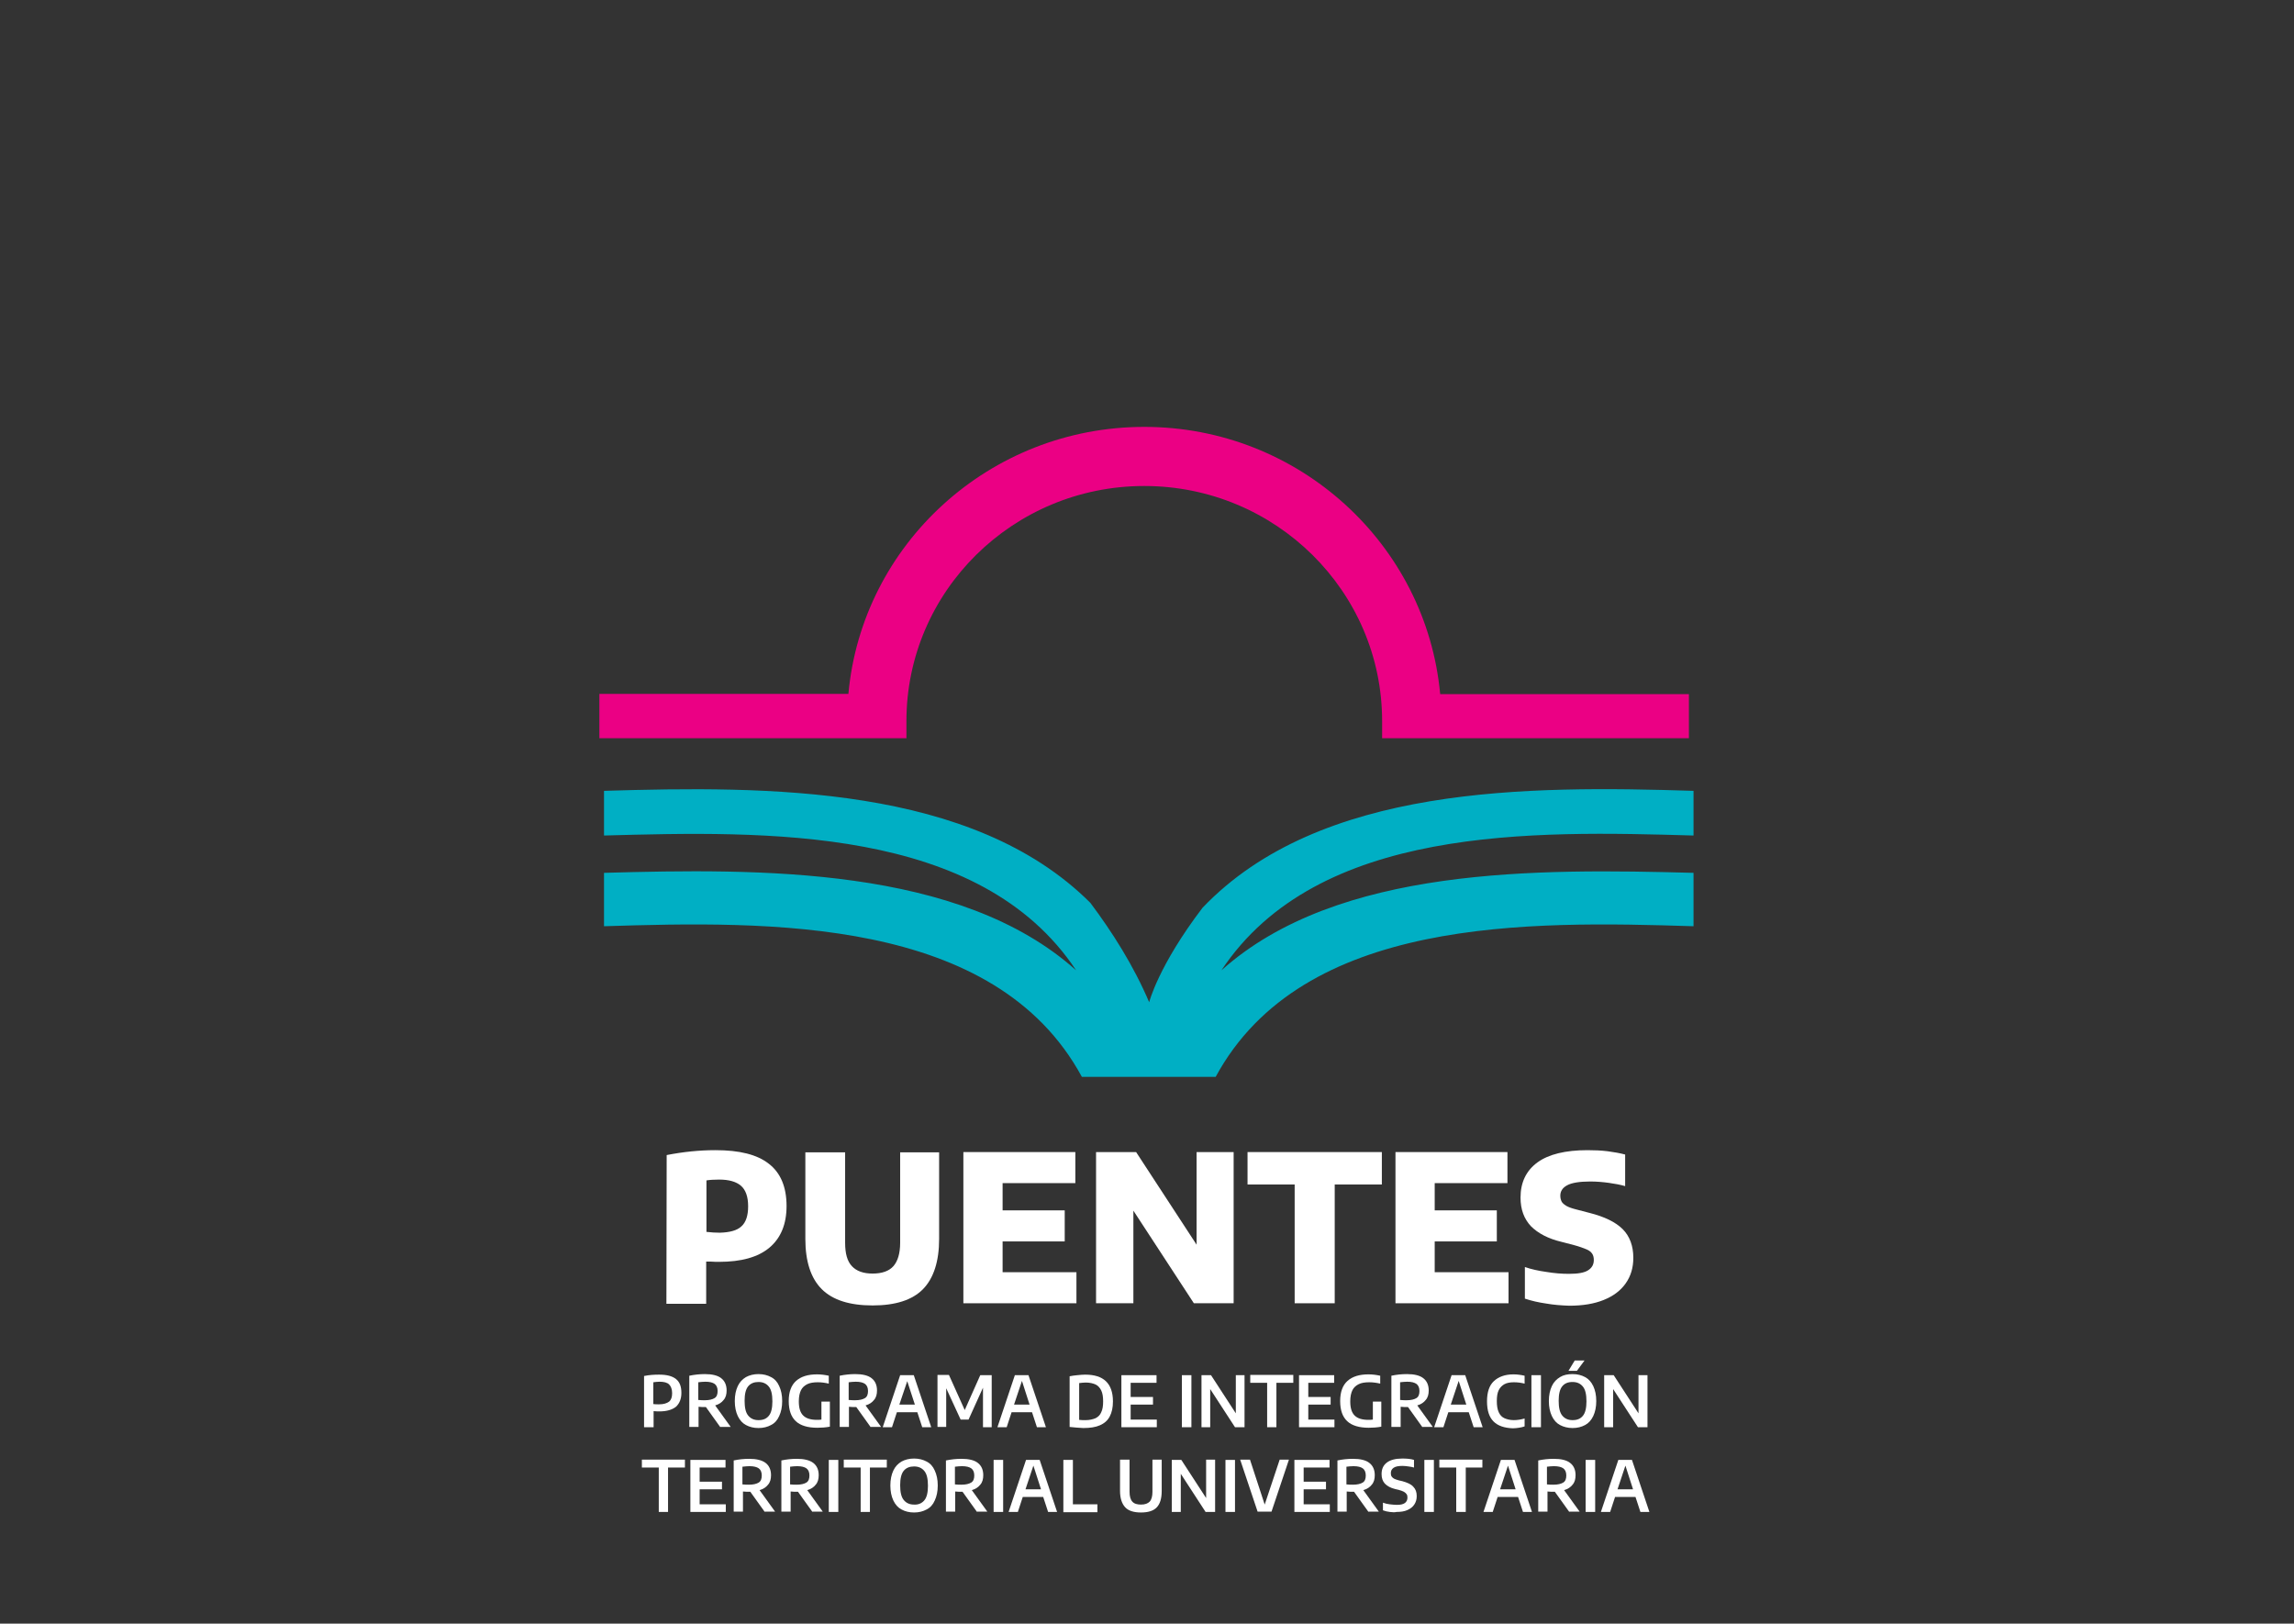 <svg version="1.2" xmlns="http://www.w3.org/2000/svg" viewBox="0 0 842 596" width="842" height="596">
	<rect x="0" y="0" width="842" height="596" fill="#333333" stroke="none"/>
	<title>LogoPuentesPrograma-svg</title>
	<style>
		.s0 { fill: #ffffff } 
		.s1 { fill: #eb0084 } 
		.s2 { fill: #00afc4 } 
	</style>
	<g id="Layer">
		<g id="Layer">
			<g id="Layer">
				<path id="Layer" fill-rule="evenodd" class="s0" d="m244.7 424c6.1-1.2 12.1-1.8 17.9-1.8 8.8 0 15.3 1.6 19.6 5 4.3 3.3 6.5 8.5 6.5 15.5q0 10-6.3 15.3c-4.2 3.5-10.3 5.2-18.5 5.2-0.8 0-1.8 0-3.1-0.1h-1.6v15.5h-14.6zm27.4 26.2c1.7-1.5 2.5-4 2.5-7.4 0-3.5-0.9-6-2.6-7.5-1.7-1.5-4.4-2.3-8-2.3-1.9 0-3.5 0.1-4.7 0.3v18.9c1.7 0.2 3.4 0.3 4.9 0.3 3.6-0.1 6.3-0.8 7.9-2.3z"/>
				<path id="Layer" class="s0" d="m301.6 473.2c-4-4-6-10.2-6-18.4v-31.8h14.6v33.2c0 4 0.8 6.8 2.5 8.6 1.7 1.8 4.2 2.7 7.6 2.7 3.4 0 6-0.9 7.6-2.7 1.6-1.8 2.5-4.7 2.5-8.6v-33.2h14.3v31.8c0 8.2-2 14.4-5.9 18.4-3.9 4-10.1 6-18.5 6-8.5 0-14.7-2-18.7-6z"/>
				<path id="Layer" class="s0" d="m368 467h27.1v11.4h-41.5v-55.5h41.1v11.4h-26.7v10h22.8v11.4h-22.8z"/>
				<path id="Layer" class="s0" d="m439.1 422.9h13.7v55.5h-14.6l-22.2-34v34h-13.7v-55.5h14.7l22.2 34v-34z"/>
				<path id="Layer" class="s0" d="m475.2 478.4v-43.6h-17.3v-11.9h49.3v11.9h-17.3v43.6z"/>
				<path id="Layer" class="s0" d="m526.6 467h27.1v11.4h-41.5v-55.5h41.1v11.4h-26.7v10h22.8v11.4h-22.8z"/>
				<path id="Layer" class="s0" d="m567.5 478.5q-4.2-0.6-7.8-1.8v-11.6c2.3 0.8 5 1.4 7.9 1.8 3 0.5 5.7 0.7 8.3 0.7 3.3 0 5.6-0.4 7-1.3 1.4-0.9 2.1-2.1 2.1-3.8 0-0.9-0.2-1.7-0.6-2.3-0.4-0.6-1.1-1.2-2.1-1.6-1-0.4-2.5-1-4.4-1.5l-4.6-1.2c-5.1-1.2-8.8-3.2-11.4-5.8-2.5-2.7-3.8-6.1-3.8-10.5 0-5.6 2.1-9.9 6.2-12.9 4.1-3 10.3-4.5 18.4-4.5 2.5 0 5 0.1 7.4 0.4 2.3 0.3 4.5 0.7 6.4 1.2v11.6c-1.7-0.5-3.8-0.9-6-1.2-2.2-0.3-4.5-0.5-6.8-0.5-4 0-6.9 0.5-8.5 1.4-1.7 0.9-2.5 2.2-2.5 3.8 0 0.9 0.2 1.6 0.5 2.2 0.3 0.6 1 1.1 1.8 1.6 0.9 0.5 2.1 0.9 3.7 1.3l4.6 1.2q8.4 2.1 12.3 6c2.6 2.6 3.9 6.2 3.9 10.5 0 3.6-0.9 6.7-2.8 9.4-1.9 2.7-4.6 4.7-8.1 6.1q-5.2 2.1-12.6 2.1c-2.8-0.1-5.7-0.3-8.5-0.8z"/>
			</g>
			<path id="Layer" class="s1" d="m528.6 254.8h91.3v16.2h-90.8-10.6-11.2v-6.3c0-47.6-39.1-86.3-87.3-86.3-48.2 0-87.3 38.7-87.3 86.3v6.3h-15.5-6.4-90.8v-16.3h91.4c5-54.9 51.8-98 108.6-98 56.7 0 103.5 43.1 108.6 98z"/>
			<path id="Layer" class="s2" d="m421.8 367.9c0 0 3.3-13.3 19.6-34.7 43.1-45.1 119.5-44.8 180.2-42.9v16.4c-58.9-1.7-137.9-3.8-173.3 49.5 42.7-38.3 116.4-37.3 173.3-35.8v19.6c-60.3-1.9-143.5-3.6-175.4 55.3h-49.1c-31.9-58.9-115-57.2-175.4-55.3v-19.6c56.8-1.6 130.6-2.5 173.3 35.8-35.4-53.3-114.3-51.1-173.3-49.5v-16.4c59.8-1.8 135.1-2.2 178.5 41.1 8.1 10.8 15.9 23.1 21.6 36.5z"/>
		</g>
	</g>
	<g id="Layer">
		<g id="Layer">
			<path id="Layer" fill-rule="evenodd" class="s0" d="m236.4 505.1c1.9-0.4 3.7-0.5 5.5-0.5 2.8 0 4.8 0.5 6.2 1.6 1.4 1.1 2 2.8 2 5.1 0 2.2-0.7 3.9-2 5.1-1.4 1.1-3.4 1.7-6.1 1.7-0.4 0-1.1 0-2.1-0.1v5.9h-3.5zm9.2 9.4c0.8-0.7 1.1-1.7 1.1-3.1 0-1.4-0.4-2.5-1.1-3.2-0.7-0.7-1.9-1-3.5-1-0.8 0-1.6 0.1-2.3 0.2v8c0.6 0.1 1.3 0.1 2.1 0.1 1.7 0 2.9-0.4 3.7-1z"/>
			<path id="Layer" fill-rule="evenodd" class="s0" d="m264.4 523.9l-5.3-7.4c-0.1 0-0.3 0-0.5 0-0.5 0-1.3 0-2.2-0.1v7.4h-3.4v-18.8q2.9-0.6 5.7-0.6 4.1 0 6 1.5c1.3 1 2 2.5 2 4.5 0 1.4-0.3 2.6-1.1 3.5-0.7 0.9-1.7 1.6-3.1 2l5.7 7.9h-3.8zm-8-10c0.8 0.1 1.6 0.1 2.3 0.1 1.6 0 2.8-0.3 3.6-0.8 0.8-0.5 1.1-1.4 1.1-2.6 0-1.2-0.4-2.1-1.1-2.6-0.7-0.5-1.8-0.8-3.4-0.8-0.9 0-1.7 0.1-2.6 0.2v6.5z"/>
			<path id="Layer" fill-rule="evenodd" class="s0" d="m273.8 523.1q-1.9-1-3-3.3c-0.7-1.5-1.1-3.3-1.1-5.5 0-2.2 0.4-4 1.1-5.5 0.7-1.5 1.7-2.5 3-3.3 1.3-0.7 2.8-1.1 4.6-1.1 1.8 0 3.3 0.4 4.6 1.1q2 1 3 3.3c0.7 1.5 1.1 3.3 1.1 5.5 0 2.2-0.4 4-1.1 5.5q-1 2.3-3 3.3c-1.3 0.7-2.8 1.1-4.6 1.1-1.8 0-3.3-0.4-4.6-1.1zm8.4-3.4c0.9-1.1 1.3-2.9 1.3-5.3 0-2.5-0.4-4.3-1.3-5.4-0.9-1.1-2.1-1.7-3.8-1.7-1.6 0-2.9 0.5-3.8 1.6-0.9 1.1-1.3 2.9-1.3 5.3 0 2.5 0.4 4.3 1.3 5.4 0.9 1.1 2.1 1.7 3.8 1.7 1.7 0 2.9-0.5 3.8-1.6z"/>
			<path id="Layer" class="s0" d="m304.6 514.6v9.1c-1.6 0.3-3.1 0.4-4.6 0.4-3.5 0-6.2-0.8-7.9-2.4-1.7-1.6-2.6-4-2.6-7.4 0-3.3 0.9-5.8 2.7-7.4 1.8-1.6 4.3-2.4 7.7-2.4 1.5 0 2.9 0.2 4.3 0.5v2.9c-1.3-0.3-2.6-0.5-4-0.5-1.6 0-2.9 0.2-3.9 0.7-1 0.5-1.8 1.2-2.3 2.2-0.5 1-0.8 2.4-0.8 4.1 0 2.4 0.5 4.1 1.6 5.2 1.1 1.1 2.8 1.6 5.1 1.6 0.5 0 1 0 1.6-0.1v-6.6h3.1z"/>
			<path id="Layer" fill-rule="evenodd" class="s0" d="m319.6 523.9l-5.3-7.4c-0.1 0-0.3 0-0.5 0-0.5 0-1.3 0-2.2-0.1v7.4h-3.4v-18.8q2.9-0.6 5.7-0.6 4.1 0 6 1.5c1.3 1 2 2.5 2 4.5 0 1.4-0.3 2.6-1.1 3.5-0.7 0.9-1.7 1.6-3.1 2l5.7 7.9h-3.8zm-8-10c0.8 0.1 1.6 0.1 2.3 0.1 1.6 0 2.8-0.3 3.6-0.8 0.8-0.5 1.1-1.4 1.1-2.6 0-1.2-0.4-2.1-1.1-2.6-0.7-0.5-1.8-0.8-3.4-0.8-0.9 0-1.7 0.1-2.6 0.2v6.5z"/>
			<path id="Layer" fill-rule="evenodd" class="s0" d="m338.5 523.9l-1.8-5.5h-7.5l-1.8 5.5h-3.4l6.4-19.1h5l6.4 19.1zm-8.4-8.3h5.7l-2.8-8.6z"/>
			<path id="Layer" class="s0" d="m359.8 504.8h4.2v19.1h-3.2v-14.5l-5.3 11.7h-2.9l-5.3-11.5v14.2h-3.2v-19.1h4.2l5.8 12.9z"/>
			<path id="Layer" fill-rule="evenodd" class="s0" d="m380.6 523.9l-1.8-5.5h-7.5l-1.8 5.5h-3.4l6.4-19.1h5l6.4 19.1zm-8.4-8.3h5.7l-2.8-8.7z"/>
			<path id="Layer" fill-rule="evenodd" class="s0" d="m392.6 523.8v-18.6c0.9-0.2 1.8-0.3 2.8-0.4 1-0.1 2-0.2 2.9-0.2 3.4 0 5.9 0.8 7.6 2.4 1.7 1.6 2.6 4.1 2.6 7.4 0 2.3-0.4 4.1-1.2 5.6-0.8 1.5-2 2.5-3.6 3.2-1.6 0.7-3.6 1-6.1 1-1.7-0.1-3.3-0.2-5-0.4zm9.5-3.2c1-0.5 1.7-1.2 2.1-2.2 0.5-1 0.7-2.3 0.7-4 0-1.6-0.2-3-0.7-4-0.5-1-1.2-1.8-2.1-2.2-0.9-0.4-2.1-0.7-3.6-0.7-0.7 0-1.5 0.1-2.4 0.2v13.5c0.7 0.1 1.5 0.1 2.4 0.1 1.4 0 2.6-0.3 3.6-0.7z"/>
			<path id="Layer" class="s0" d="m415 521.1h9.6v2.8h-13v-19.1h12.9v2.8h-9.5v5.2h8.2v2.8h-8.2z"/>
			<path id="Layer" class="s0" d="m433.8 523.9v-19.1h3.5v19.1z"/>
			<path id="Layer" class="s0" d="m453.6 504.8h3.2v19.1h-3.5l-9.1-14v14h-3.2v-19.1h3.5l9.1 14z"/>
			<path id="Layer" class="s0" d="m465.1 523.9v-16.3h-6.2v-2.9h15.8v2.9h-6.2v16.3z"/>
			<path id="Layer" class="s0" d="m480.2 521.1h9.6v2.8h-13v-19.1h12.9v2.8h-9.5v5.2h8.2v2.8h-8.2z"/>
			<path id="Layer" class="s0" d="m507 514.6v9.1c-1.6 0.3-3.1 0.4-4.6 0.4-3.5 0-6.2-0.8-7.9-2.4-1.7-1.6-2.6-4-2.6-7.4 0-3.3 0.9-5.8 2.7-7.4 1.8-1.6 4.3-2.4 7.7-2.4 1.5 0 2.9 0.2 4.3 0.5v2.9c-1.3-0.3-2.6-0.5-4-0.5-1.6 0-2.9 0.2-3.9 0.7-1 0.5-1.8 1.2-2.3 2.2-0.5 1-0.8 2.4-0.8 4.1 0 2.4 0.5 4.1 1.6 5.2 1.1 1.1 2.8 1.6 5.1 1.6 0.5 0 1 0 1.6-0.1v-6.6h3.1z"/>
			<path id="Layer" fill-rule="evenodd" class="s0" d="m522.1 523.9l-5.3-7.4c-0.1 0-0.3 0-0.5 0-0.5 0-1.3 0-2.2-0.1v7.4h-3.4v-18.8q2.8-0.6 5.7-0.6 4.1 0 6 1.5c1.3 1 2 2.5 2 4.5 0 1.4-0.3 2.6-1.1 3.5-0.7 0.9-1.7 1.6-3.1 2l5.7 7.9h-3.8zm-8.1-10c0.8 0.1 1.6 0.1 2.3 0.1 1.6 0 2.8-0.3 3.6-0.8 0.8-0.5 1.1-1.4 1.1-2.6 0-1.2-0.4-2.1-1.1-2.6-0.7-0.5-1.8-0.8-3.4-0.8-0.9 0-1.7 0.1-2.6 0.2v6.5z"/>
			<path id="Layer" fill-rule="evenodd" class="s0" d="m540.9 523.9l-1.8-5.5h-7.5l-1.8 5.5h-3.4l6.4-19.1h5l6.4 19.1zm-8.4-8.3h5.7l-2.8-8.7z"/>
			<path id="Layer" class="s0" d="m548.2 521.8c-1.6-1.6-2.4-4-2.4-7.4 0-3.3 0.8-5.8 2.5-7.4 1.7-1.6 4.1-2.5 7.2-2.5 1.4 0 2.8 0.2 4.1 0.5v2.9c-1.2-0.3-2.5-0.5-3.9-0.5-1.4 0-2.6 0.2-3.5 0.7-0.9 0.5-1.6 1.2-2.1 2.2-0.5 1-0.7 2.3-0.7 4 0 1.7 0.2 3 0.7 4.1 0.5 1.1 1.2 1.8 2.1 2.2 0.9 0.4 2.1 0.7 3.4 0.7 1.3 0 2.6-0.2 4-0.6v2.9c-0.6 0.2-1.3 0.4-2.1 0.5-0.7 0.1-1.5 0.2-2.2 0.2-3.1-0.1-5.5-0.9-7.1-2.5z"/>
			<path id="Layer" class="s0" d="m562.1 523.9v-19.1h3.5v19.1z"/>
			<path id="Layer" fill-rule="evenodd" class="s0" d="m572.6 523.1q-1.9-1-3-3.3c-0.7-1.5-1.1-3.3-1.1-5.5 0-2.2 0.4-4 1.1-5.5 0.7-1.5 1.7-2.5 3-3.3 1.3-0.8 2.8-1.1 4.6-1.1 1.8 0 3.3 0.4 4.6 1.1q1.9 1 3 3.3c0.7 1.5 1.1 3.3 1.1 5.5 0 2.2-0.4 4-1.1 5.5q-1.1 2.3-3 3.3c-1.3 0.7-2.8 1.1-4.6 1.1-1.7 0-3.3-0.4-4.6-1.1zm8.4-3.4c0.9-1.1 1.3-2.9 1.3-5.3 0-2.5-0.4-4.3-1.3-5.4-0.9-1.1-2.1-1.7-3.8-1.7-1.7 0-2.9 0.5-3.8 1.6-0.9 1.1-1.3 2.9-1.3 5.3 0 2.5 0.4 4.3 1.3 5.4 0.9 1.1 2.1 1.7 3.8 1.7 1.7 0 2.9-0.5 3.8-1.6zm-5.3-16.5l2.3-3.8h3.6l-2.8 3.8z"/>
			<path id="Layer" class="s0" d="m601.5 504.8h3.2v19.1h-3.5l-9.1-14v14h-3.3v-19.1h3.5l9.1 14v-14z"/>
			<path id="Layer" class="s0" d="m241.8 555v-16.3h-6.2v-2.9h15.8v2.9h-6.2v16.3z"/>
			<path id="Layer" class="s0" d="m256.8 552.2h9.6v2.8h-13v-19.1h12.9v2.8h-9.5v5.2h8.2v2.8h-8.2z"/>
			<path id="Layer" fill-rule="evenodd" class="s0" d="m280.7 555l-5.3-7.4c-0.1 0-0.3 0-0.5 0-0.5 0-1.3 0-2.2-0.1v7.4h-3.4v-18.8q2.8-0.6 5.7-0.6 4 0 6 1.5c1.3 1 2 2.5 2 4.5 0 1.4-0.3 2.6-1.1 3.5-0.7 0.9-1.7 1.6-3.1 2l5.7 7.9h-3.8zm-8.1-10.1c0.8 0.1 1.6 0.1 2.3 0.1 1.6 0 2.8-0.3 3.6-0.8 0.8-0.5 1.1-1.4 1.1-2.6 0-1.2-0.4-2.1-1.1-2.6-0.7-0.5-1.8-0.8-3.4-0.8-0.9 0-1.7 0.1-2.6 0.2v6.5z"/>
			<path id="Layer" fill-rule="evenodd" class="s0" d="m298.2 555l-5.3-7.4c-0.1 0-0.3 0-0.5 0-0.5 0-1.3 0-2.2-0.1v7.4h-3.4v-18.8q2.8-0.6 5.7-0.6 4 0 6 1.5c1.3 1 2 2.5 2 4.5 0 1.4-0.3 2.6-1.1 3.5-0.7 0.9-1.7 1.6-3.1 2l5.7 7.9h-3.8zm-8.1-10.1c0.8 0.1 1.6 0.1 2.3 0.1 1.6 0 2.8-0.3 3.6-0.8 0.8-0.5 1.1-1.4 1.1-2.6 0-1.2-0.4-2.1-1.1-2.6-0.7-0.5-1.8-0.8-3.4-0.8-0.9 0-1.7 0.1-2.6 0.2v6.5z"/>
			<path id="Layer" class="s0" d="m304.2 555v-19.1h3.5v19.1z"/>
			<path id="Layer" class="s0" d="m315.9 555v-16.3h-6.2v-2.9h15.8v2.9h-6.2v16.3z"/>
			<path id="Layer" fill-rule="evenodd" class="s0" d="m330.9 554.1q-1.9-1-3-3.3c-0.7-1.5-1.1-3.3-1.1-5.5 0-2.2 0.4-4 1.1-5.5 0.7-1.5 1.7-2.5 3-3.3 1.3-0.7 2.8-1.1 4.6-1.1 1.8 0 3.3 0.4 4.6 1.1q2 1 3 3.3c0.7 1.5 1.1 3.3 1.1 5.5 0 2.2-0.4 4-1.1 5.5q-1 2.3-3 3.3c-1.3 0.7-2.8 1.1-4.6 1.1-1.8 0-3.3-0.4-4.6-1.1zm8.4-3.4c0.9-1.1 1.3-2.9 1.3-5.3 0-2.5-0.4-4.3-1.3-5.4-0.9-1.1-2.1-1.7-3.8-1.7-1.6 0-2.9 0.5-3.8 1.6-0.9 1.1-1.3 2.9-1.3 5.3 0 2.5 0.4 4.3 1.3 5.4 0.9 1.1 2.1 1.7 3.8 1.7 1.6 0.1 2.9-0.5 3.8-1.6z"/>
			<path id="Layer" fill-rule="evenodd" class="s0" d="m358.6 555l-5.3-7.4c-0.1 0-0.3 0-0.5 0-0.5 0-1.3 0-2.2-0.1v7.4h-3.4v-18.8q2.9-0.6 5.7-0.6 4.1 0 6 1.5c1.3 1 2 2.5 2 4.5 0 1.4-0.3 2.6-1.1 3.5-0.7 0.9-1.7 1.6-3.1 2l5.7 7.9h-3.8zm-8-10.1c0.8 0.1 1.6 0.1 2.3 0.1 1.6 0 2.8-0.3 3.6-0.8 0.8-0.5 1.1-1.4 1.1-2.6 0-1.2-0.4-2.1-1.1-2.6-0.7-0.5-1.8-0.8-3.4-0.8-0.9 0-1.7 0.1-2.6 0.2v6.5z"/>
			<path id="Layer" class="s0" d="m364.7 555v-19.1h3.5v19.1z"/>
			<path id="Layer" fill-rule="evenodd" class="s0" d="m384.7 555l-1.8-5.5h-7.5l-1.8 5.5h-3.4l6.4-19.1h5l6.4 19.1zm-8.3-8.3h5.7l-2.8-8.7z"/>
			<path id="Layer" class="s0" d="m390.3 555v-19.1h3.5v16.3h9v2.9h-12.5z"/>
			<path id="Layer" class="s0" d="m413 553.3c-1.2-1.3-1.9-3.3-1.9-6v-11.5h3.5v11.8c0 1.6 0.3 2.8 1 3.6 0.7 0.8 1.8 1.1 3.2 1.1 1.5 0 2.5-0.4 3.2-1.1 0.7-0.8 1-2 1-3.6v-11.8h3.4v11.5q0 4.1-1.8 6c-1.2 1.3-3.2 1.9-5.8 1.9-2.6 0-4.6-0.6-5.8-1.9z"/>
			<path id="Layer" class="s0" d="m442.8 535.8h3.2v19.2h-3.5l-9.1-14v14h-3.3v-19.1h3.5l9.1 14v-14.1z"/>
			<path id="Layer" class="s0" d="m449.8 555v-19.1h3.5v19.1z"/>
			<path id="Layer" class="s0" d="m469.7 535.8h3.4l-6.4 19.1h-5.1l-6.4-19.1h3.6l5.4 16.5z"/>
			<path id="Layer" class="s0" d="m478.5 552.2h9.6v2.8h-13v-19.1h12.9v2.8h-9.5v5.2h8.2v2.8h-8.2z"/>
			<path id="Layer" fill-rule="evenodd" class="s0" d="m502.3 555l-5.3-7.4c-0.1 0-0.3 0-0.5 0-0.5 0-1.3 0-2.2-0.1v7.4h-3.4v-18.8q2.8-0.6 5.7-0.6 4.1 0 6 1.5c1.3 1 2 2.5 2 4.5 0 1.4-0.3 2.6-1.1 3.5-0.7 0.9-1.7 1.6-3.1 2l5.7 7.9h-3.8zm-8-10.1c0.8 0.1 1.6 0.1 2.3 0.1 1.6 0 2.8-0.3 3.6-0.8 0.8-0.5 1.1-1.4 1.1-2.6 0-1.2-0.4-2.1-1.1-2.6-0.7-0.5-1.8-0.8-3.4-0.8-0.9 0-1.7 0.1-2.6 0.2v6.5z"/>
			<path id="Layer" class="s0" d="m510.1 555c-0.9-0.1-1.7-0.3-2.5-0.6v-2.8c0.8 0.3 1.6 0.5 2.5 0.6 0.9 0.1 1.8 0.2 2.6 0.2 1.4 0 2.3-0.2 3-0.7 0.6-0.5 0.9-1.1 0.9-2q0-0.8-0.3-1.2c-0.2-0.3-0.5-0.6-1-0.9-0.4-0.2-1.1-0.5-1.9-0.7l-1.3-0.3c-1.7-0.4-2.9-1.1-3.8-2-0.8-0.9-1.2-2-1.2-3.5 0-1.8 0.6-3.2 1.9-4.2 1.3-1 3.2-1.5 5.6-1.5 0.8 0 1.6 0 2.4 0.1 0.8 0.1 1.4 0.2 2 0.4v2.8c-0.6-0.2-1.3-0.3-2-0.4-0.7-0.1-1.5-0.2-2.2-0.2-1.5 0-2.6 0.2-3.3 0.7-0.7 0.5-1 1.1-1 2q0 0.8 0.3 1.2c0.2 0.3 0.5 0.6 0.9 0.8 0.4 0.2 1 0.4 1.7 0.6l1.3 0.3c1.8 0.5 3.2 1.1 4 2 0.9 0.9 1.3 2 1.3 3.5 0 1.2-0.3 2.2-0.9 3.1-0.6 0.9-1.4 1.5-2.5 2-1.1 0.5-2.4 0.7-4 0.7-0.7 0.2-1.6 0.1-2.5 0z"/>
			<path id="Layer" class="s0" d="m522.8 555v-19.1h3.5v19.1z"/>
			<path id="Layer" class="s0" d="m534.5 555v-16.3h-6.2v-2.9h15.8v2.9h-6.1v16.3z"/>
			<path id="Layer" fill-rule="evenodd" class="s0" d="m559 555l-1.8-5.5h-7.5l-1.8 5.5h-3.4l6.4-19.1h5l6.4 19.1zm-8.4-8.3h5.7l-2.8-8.7z"/>
			<path id="Layer" fill-rule="evenodd" class="s0" d="m576 555l-5.3-7.4c-0.1 0-0.3 0-0.5 0-0.5 0-1.3 0-2.2-0.1v7.4h-3.4v-18.8q2.8-0.6 5.7-0.6 4.1 0 6 1.5c1.3 1 2 2.5 2 4.5 0 1.4-0.3 2.6-1.1 3.5-0.7 0.9-1.7 1.6-3.1 2l5.7 7.9h-3.8zm-8.1-10.1c0.8 0.1 1.6 0.1 2.3 0.1 1.6 0 2.8-0.3 3.6-0.8 0.8-0.5 1.1-1.4 1.1-2.6 0-1.2-0.4-2.1-1.1-2.6-0.7-0.5-1.8-0.8-3.4-0.8-0.9 0-1.7 0.1-2.6 0.2v6.5z"/>
			<path id="Layer" class="s0" d="m582 555v-19.1h3.5v19.1z"/>
			<path id="Layer" fill-rule="evenodd" class="s0" d="m602.1 555l-1.8-5.5h-7.5l-1.8 5.5h-3.4l6.4-19.1h5l6.4 19.1zm-8.4-8.3h5.7l-2.8-8.7z"/>
		</g>
	</g>
</svg>